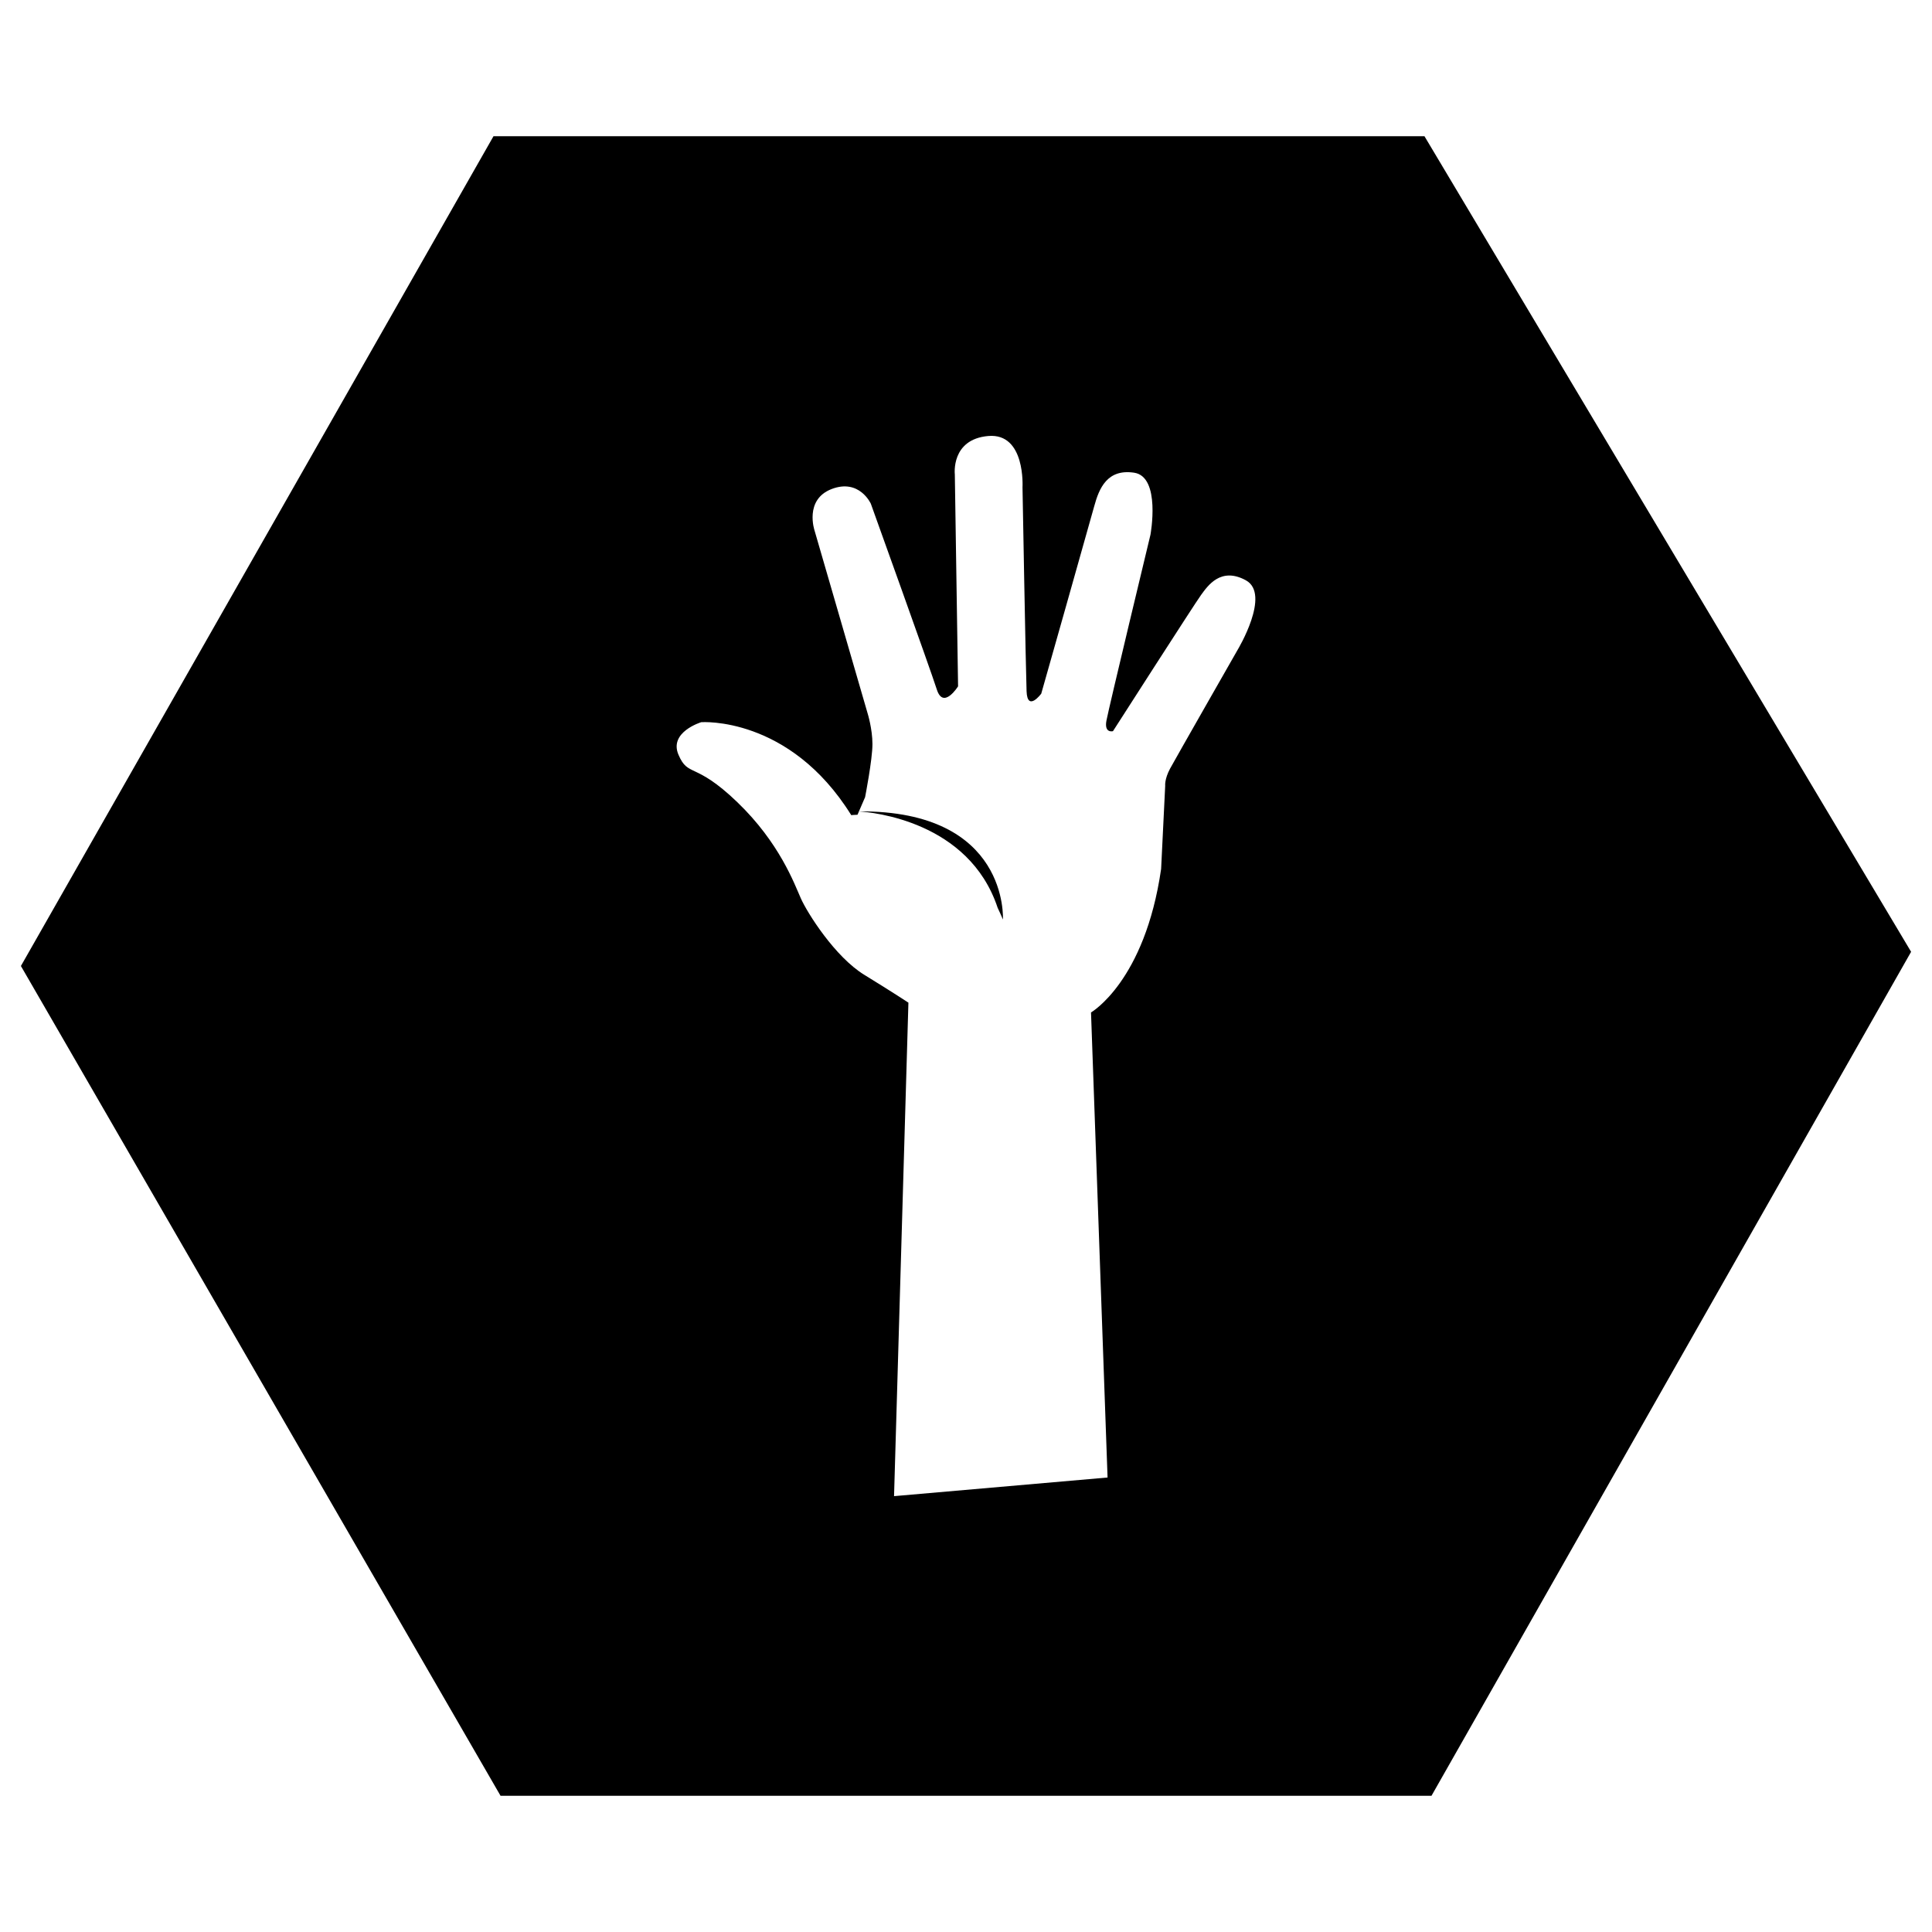 <?xml version="1.0" encoding="utf-8"?>
<!-- Generator: Adobe Illustrator 15.1.0, SVG Export Plug-In . SVG Version: 6.00 Build 0)  -->
<!DOCTYPE svg PUBLIC "-//W3C//DTD SVG 1.1//EN" "http://www.w3.org/Graphics/SVG/1.1/DTD/svg11.dtd">
<svg version="1.1" id="Layer_1" xmlns="http://www.w3.org/2000/svg" xmlns:xlink="http://www.w3.org/1999/xlink" x="0px" y="0px"
	 width="320px" height="320px" viewBox="0 0 320 320" enable-background="new 0 0 320 320" xml:space="preserve">
<g>
	<path d="M142.275,134.39l-0.002,0.008c2.142,0.129,18.206,1.592,22.971,15.966c0.301,0.628,0.587,1.258,0.871,1.935
		C166.114,152.298,167.175,134.212,142.275,134.39z"/>
	<path d="M235.938,22.566H81.736L3.463,159.999l79.44,137.435h154.199l79.437-139.785L235.938,22.566z M205.01,107.598
		c0,0-10.259,17.961-11.211,19.713c-0.937,1.757-0.806,2.838-0.806,2.838l-0.675,13.777c-2.693,18.637-11.612,23.768-11.612,23.768
		l2.741,77.028l-35.365,3.087l2.38-81.737c0,0-2.434-1.617-7.29-4.599c-4.86-2.966-9.453-10.253-10.534-12.689
		c-1.081-2.429-3.512-9.182-10.534-15.936c-7.022-6.746-8.101-4.05-9.722-7.83c-1.632-3.779,3.769-5.401,3.769-5.401
		s14.587-1.083,24.843,15.398c0,0,0.377-0.047,1.035-0.068l0.24-0.552c-0.155-0.011-0.24-0.014-0.24-0.014
		c0.085,0,0.161,0.003,0.243,0.003l1.015-2.347c0,0,1.217-6.212,1.217-8.779c0-2.561-0.807-5.128-0.807-5.128l-8.78-30.25
		c0,0-1.752-5.128,2.838-6.885c4.59-1.758,6.481,2.432,6.481,2.432s9.858,27.411,10.936,30.79c1.083,3.371,3.515-0.54,3.515-0.54
		l-0.538-35.11c0,0-0.677-5.81,5.535-6.351c6.215-0.541,5.675,8.509,5.675,8.509s0.54,30.247,0.674,33.762
		c0.131,3.515,2.43,0.404,2.43,0.404s7.965-28.085,8.778-31.057c0.809-2.972,2.162-6.211,6.616-5.538
		c4.454,0.677,2.698,10.261,2.698,10.261s-6.891,28.628-7.292,30.793c-0.409,2.159,1.081,1.754,1.081,1.754
		s13.503-21.068,14.584-22.553c1.087-1.484,3.248-4.724,7.432-2.432C210.545,98.417,205.01,107.598,205.01,107.598z"/>
</g>
</svg>

